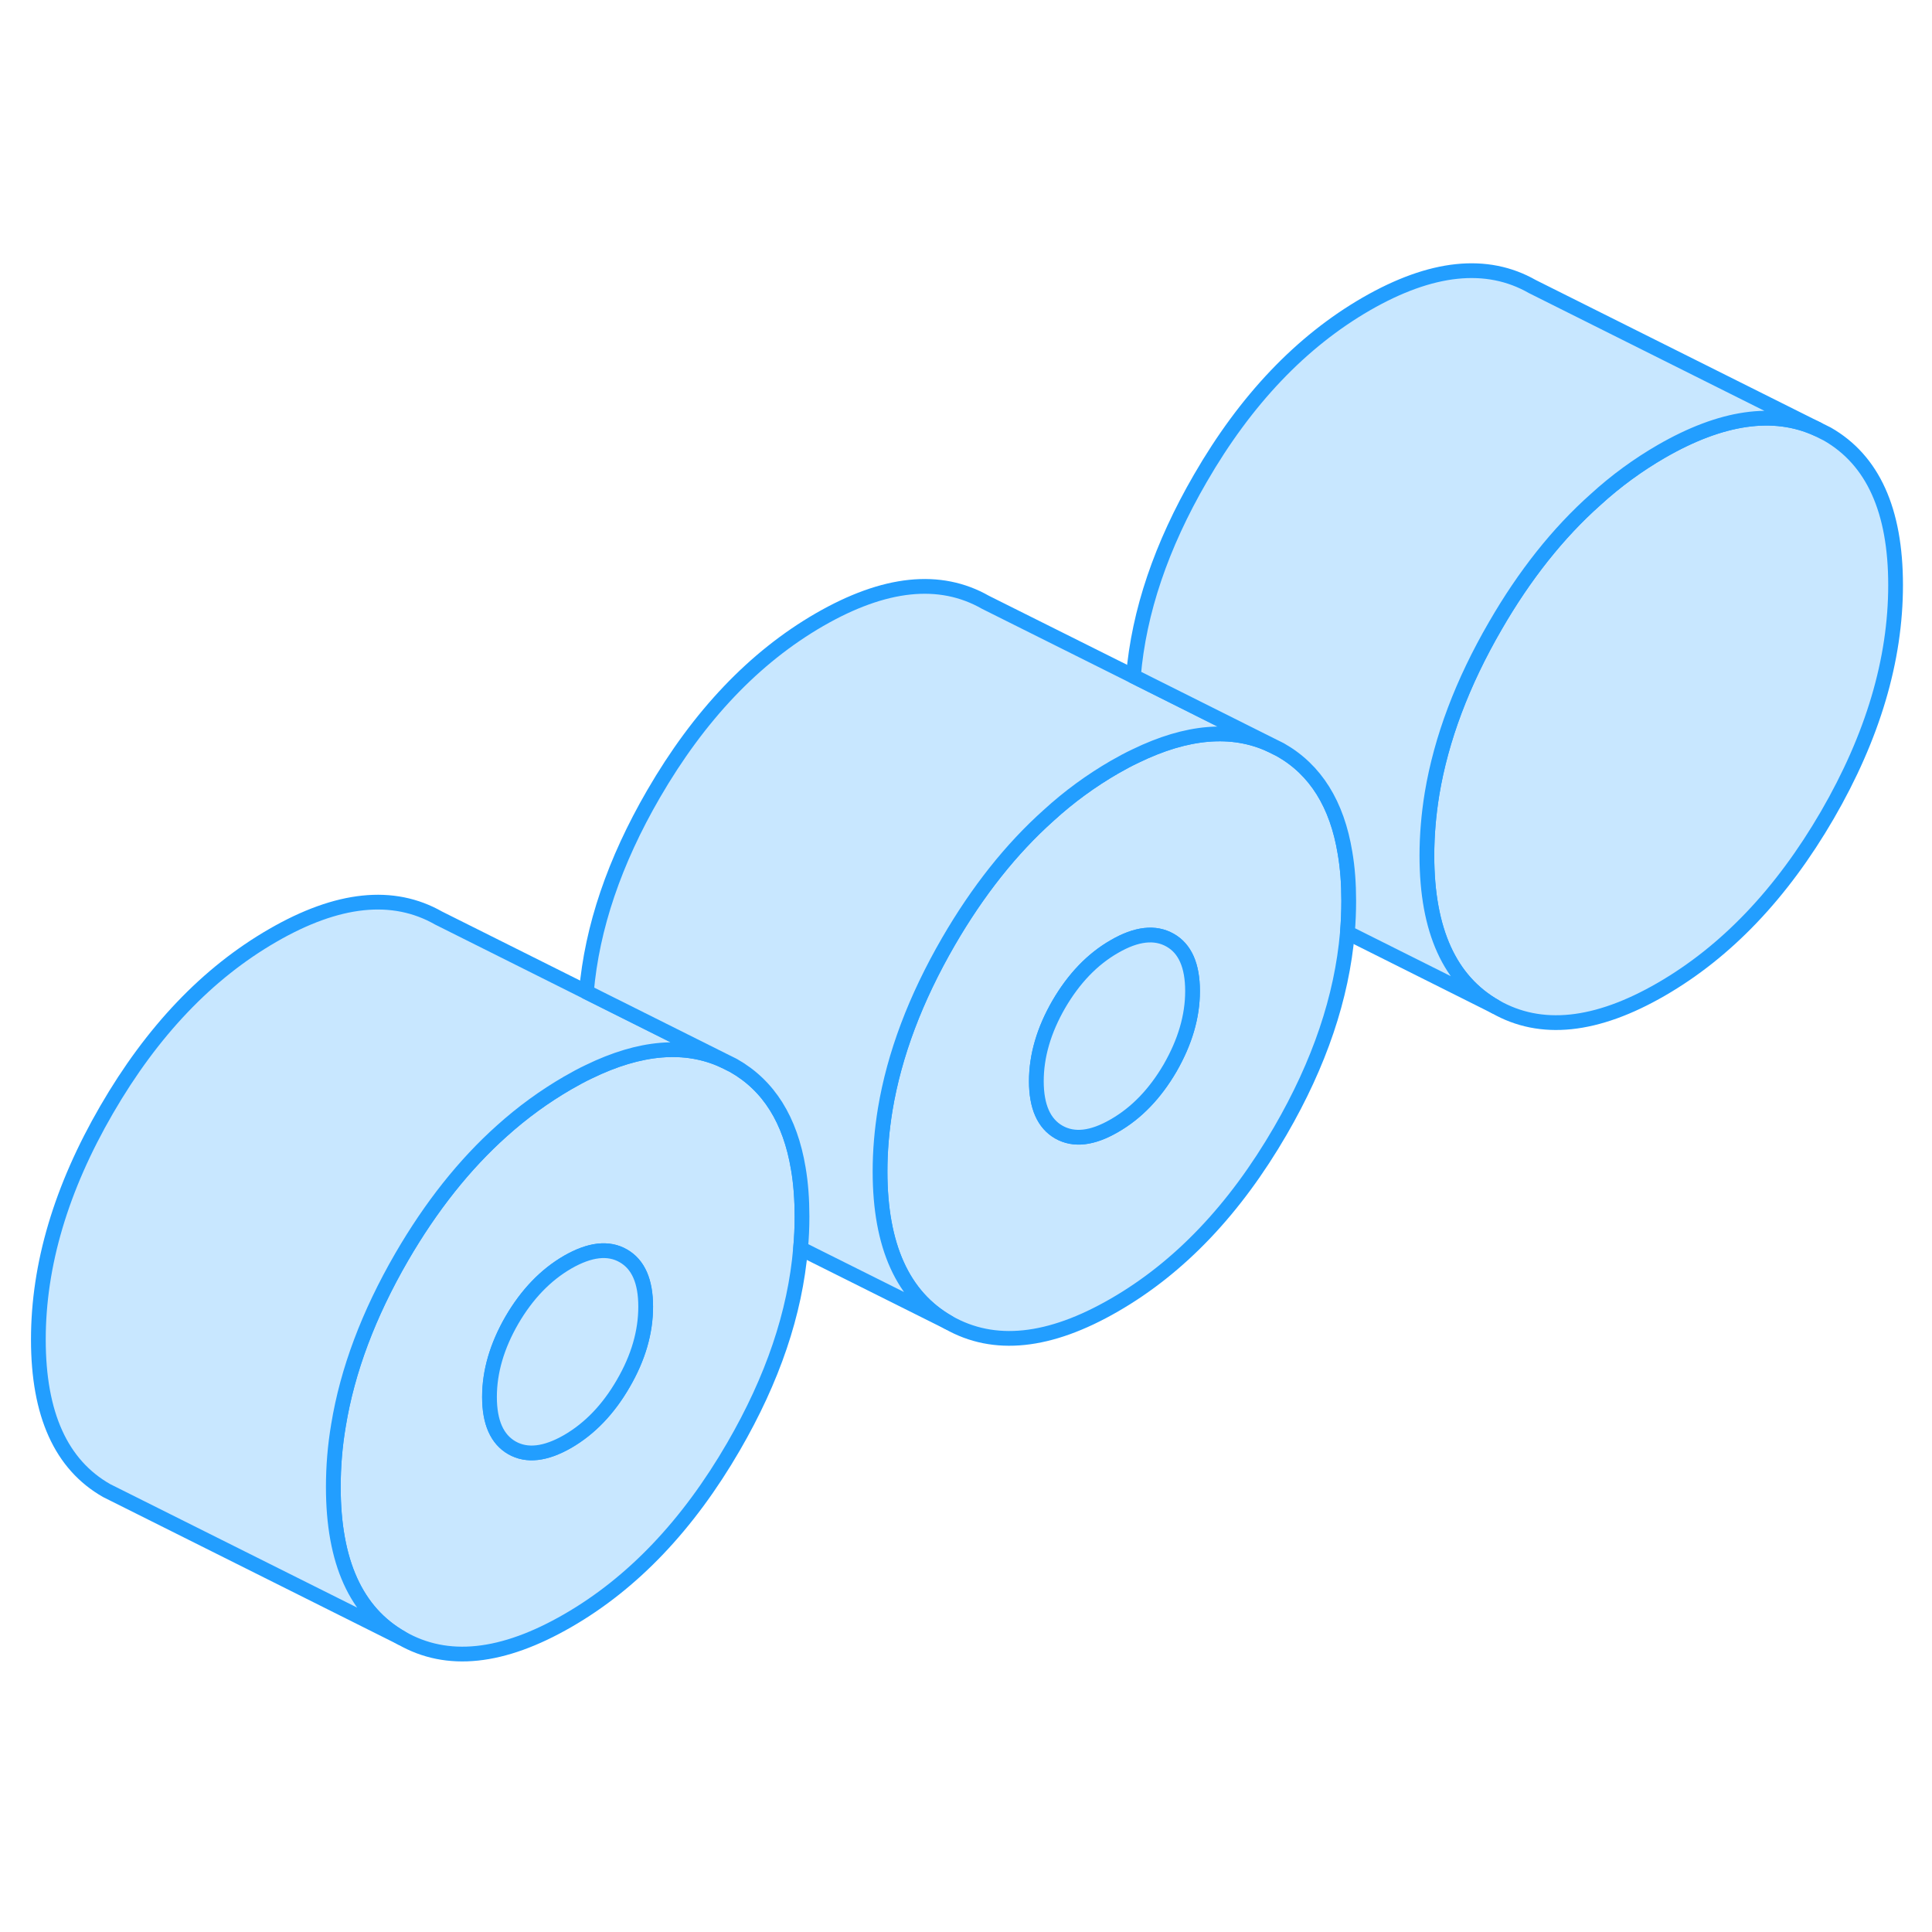 <svg width="48" height="48" viewBox="0 0 131 99" fill="#c8e7ff" xmlns="http://www.w3.org/2000/svg" stroke-width="1px" stroke-linecap="round" stroke-linejoin="round"><path d="M128.531 23.67C128.531 28.74 126.991 33.94 123.901 39.27C120.811 44.59 117.051 48.53 112.641 51.08C108.231 53.63 104.471 54.02 101.391 52.26C98.301 50.5 96.751 47.09 96.751 42.02C96.751 40.63 96.871 39.22 97.101 37.81C97.721 34.09 99.151 30.29 101.391 26.43C103.371 23 105.641 20.14 108.181 17.88C109.581 16.6 111.071 15.52 112.641 14.61C116.731 12.25 120.271 11.74 123.221 13.09L123.901 13.43C126.991 15.2 128.531 18.61 128.531 23.67Z" stroke="#229EFF" stroke-linejoin="round"/><path d="M91.201 41.84C90.661 38.53 89.201 36.19 86.821 34.84L86.141 34.5C83.541 33.31 80.501 33.56 77.001 35.26C76.531 35.48 76.051 35.74 75.561 36.02C73.991 36.93 72.501 38.01 71.101 39.29C68.561 41.56 66.301 44.41 64.311 47.84C62.071 51.71 60.641 55.5 60.021 59.23C59.791 60.64 59.671 62.04 59.671 63.43C59.671 68.49 61.221 71.91 64.311 73.67C67.401 75.43 71.151 75.04 75.561 72.49C79.981 69.94 83.731 66 86.821 60.67C89.471 56.1 90.981 51.63 91.361 47.24C91.421 46.52 91.451 45.8 91.451 45.08C91.451 43.91 91.371 42.83 91.201 41.84ZM79.341 56.41C78.321 58.16 77.061 59.47 75.561 60.33C74.061 61.2 72.811 61.34 71.791 60.76C70.781 60.18 70.271 59.03 70.271 57.31C70.271 55.59 70.781 53.85 71.791 52.1C72.811 50.35 74.061 49.04 75.561 48.18C77.061 47.31 78.321 47.17 79.341 47.75C80.351 48.32 80.861 49.47 80.861 51.2C80.861 52.93 80.351 54.65 79.341 56.41Z" stroke="#229EFF" stroke-linejoin="round"/><path d="M80.861 51.2C80.861 52.92 80.351 54.65 79.341 56.41C78.321 58.16 77.061 59.47 75.561 60.33C74.061 61.2 72.811 61.34 71.79 60.76C70.781 60.18 70.27 59.03 70.27 57.31C70.27 55.59 70.781 53.85 71.79 52.1C72.811 50.35 74.061 49.04 75.561 48.18C77.061 47.31 78.321 47.17 79.341 47.75C80.351 48.32 80.861 49.47 80.861 51.2Z" stroke="#229EFF" stroke-linejoin="round"/><path d="M54.131 63.24C53.581 59.93 52.121 57.6 49.741 56.25L49.06 55.91C46.461 54.72 43.411 54.97 39.921 56.67C39.451 56.89 38.981 57.15 38.491 57.43C36.921 58.34 35.431 59.42 34.031 60.68C31.491 62.95 29.221 65.81 27.231 69.24C24.991 73.11 23.561 76.91 22.951 80.64C22.711 82.05 22.601 83.44 22.601 84.83C22.601 89.9 24.141 93.31 27.231 95.07C30.321 96.84 34.071 96.44 38.491 93.89C42.901 91.35 46.651 87.41 49.741 82.08C52.391 77.51 53.91 73.04 54.281 68.66C54.35 67.94 54.381 67.21 54.381 66.49C54.381 65.32 54.301 64.23 54.131 63.24ZM42.261 77.81C41.251 79.56 39.991 80.87 38.491 81.74C36.991 82.6 35.731 82.75 34.711 82.17C33.701 81.59 33.191 80.44 33.191 78.72C33.191 77 33.701 75.26 34.711 73.51C35.731 71.76 36.991 70.45 38.491 69.58C39.991 68.72 41.251 68.57 42.261 69.15C43.281 69.73 43.781 70.88 43.781 72.6C43.781 74.32 43.281 76.06 42.261 77.81Z" stroke="#229EFF" stroke-linejoin="round"/><path d="M43.78 72.6C43.78 74.32 43.28 76.06 42.26 77.81C41.25 79.56 39.99 80.87 38.49 81.74C36.99 82.6 35.73 82.75 34.71 82.17C33.7 81.59 33.19 80.44 33.19 78.72C33.19 77 33.7 75.26 34.71 73.51C35.73 71.76 36.99 70.45 38.49 69.58C39.99 68.72 41.25 68.57 42.26 69.15C43.28 69.73 43.78 70.88 43.78 72.6Z" stroke="#229EFF" stroke-linejoin="round"/><path d="M49.06 55.91C46.461 54.72 43.411 54.97 39.921 56.67C39.451 56.89 38.981 57.15 38.491 57.43C36.921 58.34 35.431 59.42 34.031 60.68C31.491 62.95 29.221 65.81 27.231 69.24C24.991 73.11 23.561 76.91 22.951 80.64C22.711 82.05 22.601 83.44 22.601 84.83C22.601 89.9 24.141 93.31 27.231 95.07L7.231 85.07C4.141 83.31 2.601 79.9 2.601 74.83C2.601 69.76 4.141 64.57 7.231 59.24C10.321 53.91 14.071 49.98 18.491 47.43C22.901 44.88 26.651 44.49 29.741 46.25L39.761 51.26L49.06 55.91Z" stroke="#229EFF" stroke-linejoin="round"/><path d="M86.141 34.5C83.541 33.31 80.501 33.56 77.001 35.26C76.531 35.48 76.051 35.74 75.561 36.02C73.991 36.93 72.501 38.01 71.101 39.29C68.561 41.56 66.301 44.41 64.311 47.84C62.071 51.71 60.641 55.5 60.021 59.23C59.791 60.64 59.671 62.04 59.671 63.43C59.671 68.49 61.221 71.91 64.311 73.67L54.281 68.66C54.351 67.94 54.381 67.21 54.381 66.49C54.381 65.32 54.301 64.23 54.131 63.24C53.581 59.93 52.121 57.6 49.741 56.25L49.061 55.91L39.761 51.26C40.141 46.88 41.661 42.41 44.311 37.84C47.401 32.51 51.151 28.57 55.561 26.02C59.981 23.47 63.731 23.08 66.821 24.84L76.851 29.85L86.141 34.5Z" stroke="#229EFF" stroke-linejoin="round"/><path d="M123.221 13.09C120.271 11.74 116.731 12.25 112.641 14.61C111.071 15.52 109.581 16.6 108.181 17.88C105.641 20.14 103.371 23 101.391 26.43C99.151 30.29 97.721 34.09 97.101 37.81C96.871 39.22 96.751 40.63 96.751 42.02C96.751 47.09 98.301 50.5 101.391 52.26L91.361 47.24C91.421 46.52 91.451 45.8 91.451 45.08C91.451 43.91 91.371 42.83 91.201 41.84C90.661 38.53 89.201 36.19 86.821 34.84L86.141 34.5L76.851 29.85C77.221 25.47 78.741 21 81.391 16.43C84.471 11.1 88.231 7.16 92.641 4.61C97.051 2.07 100.811 1.67 103.901 3.43L123.221 13.09Z" stroke="#229EFF" stroke-linejoin="round"/></svg>